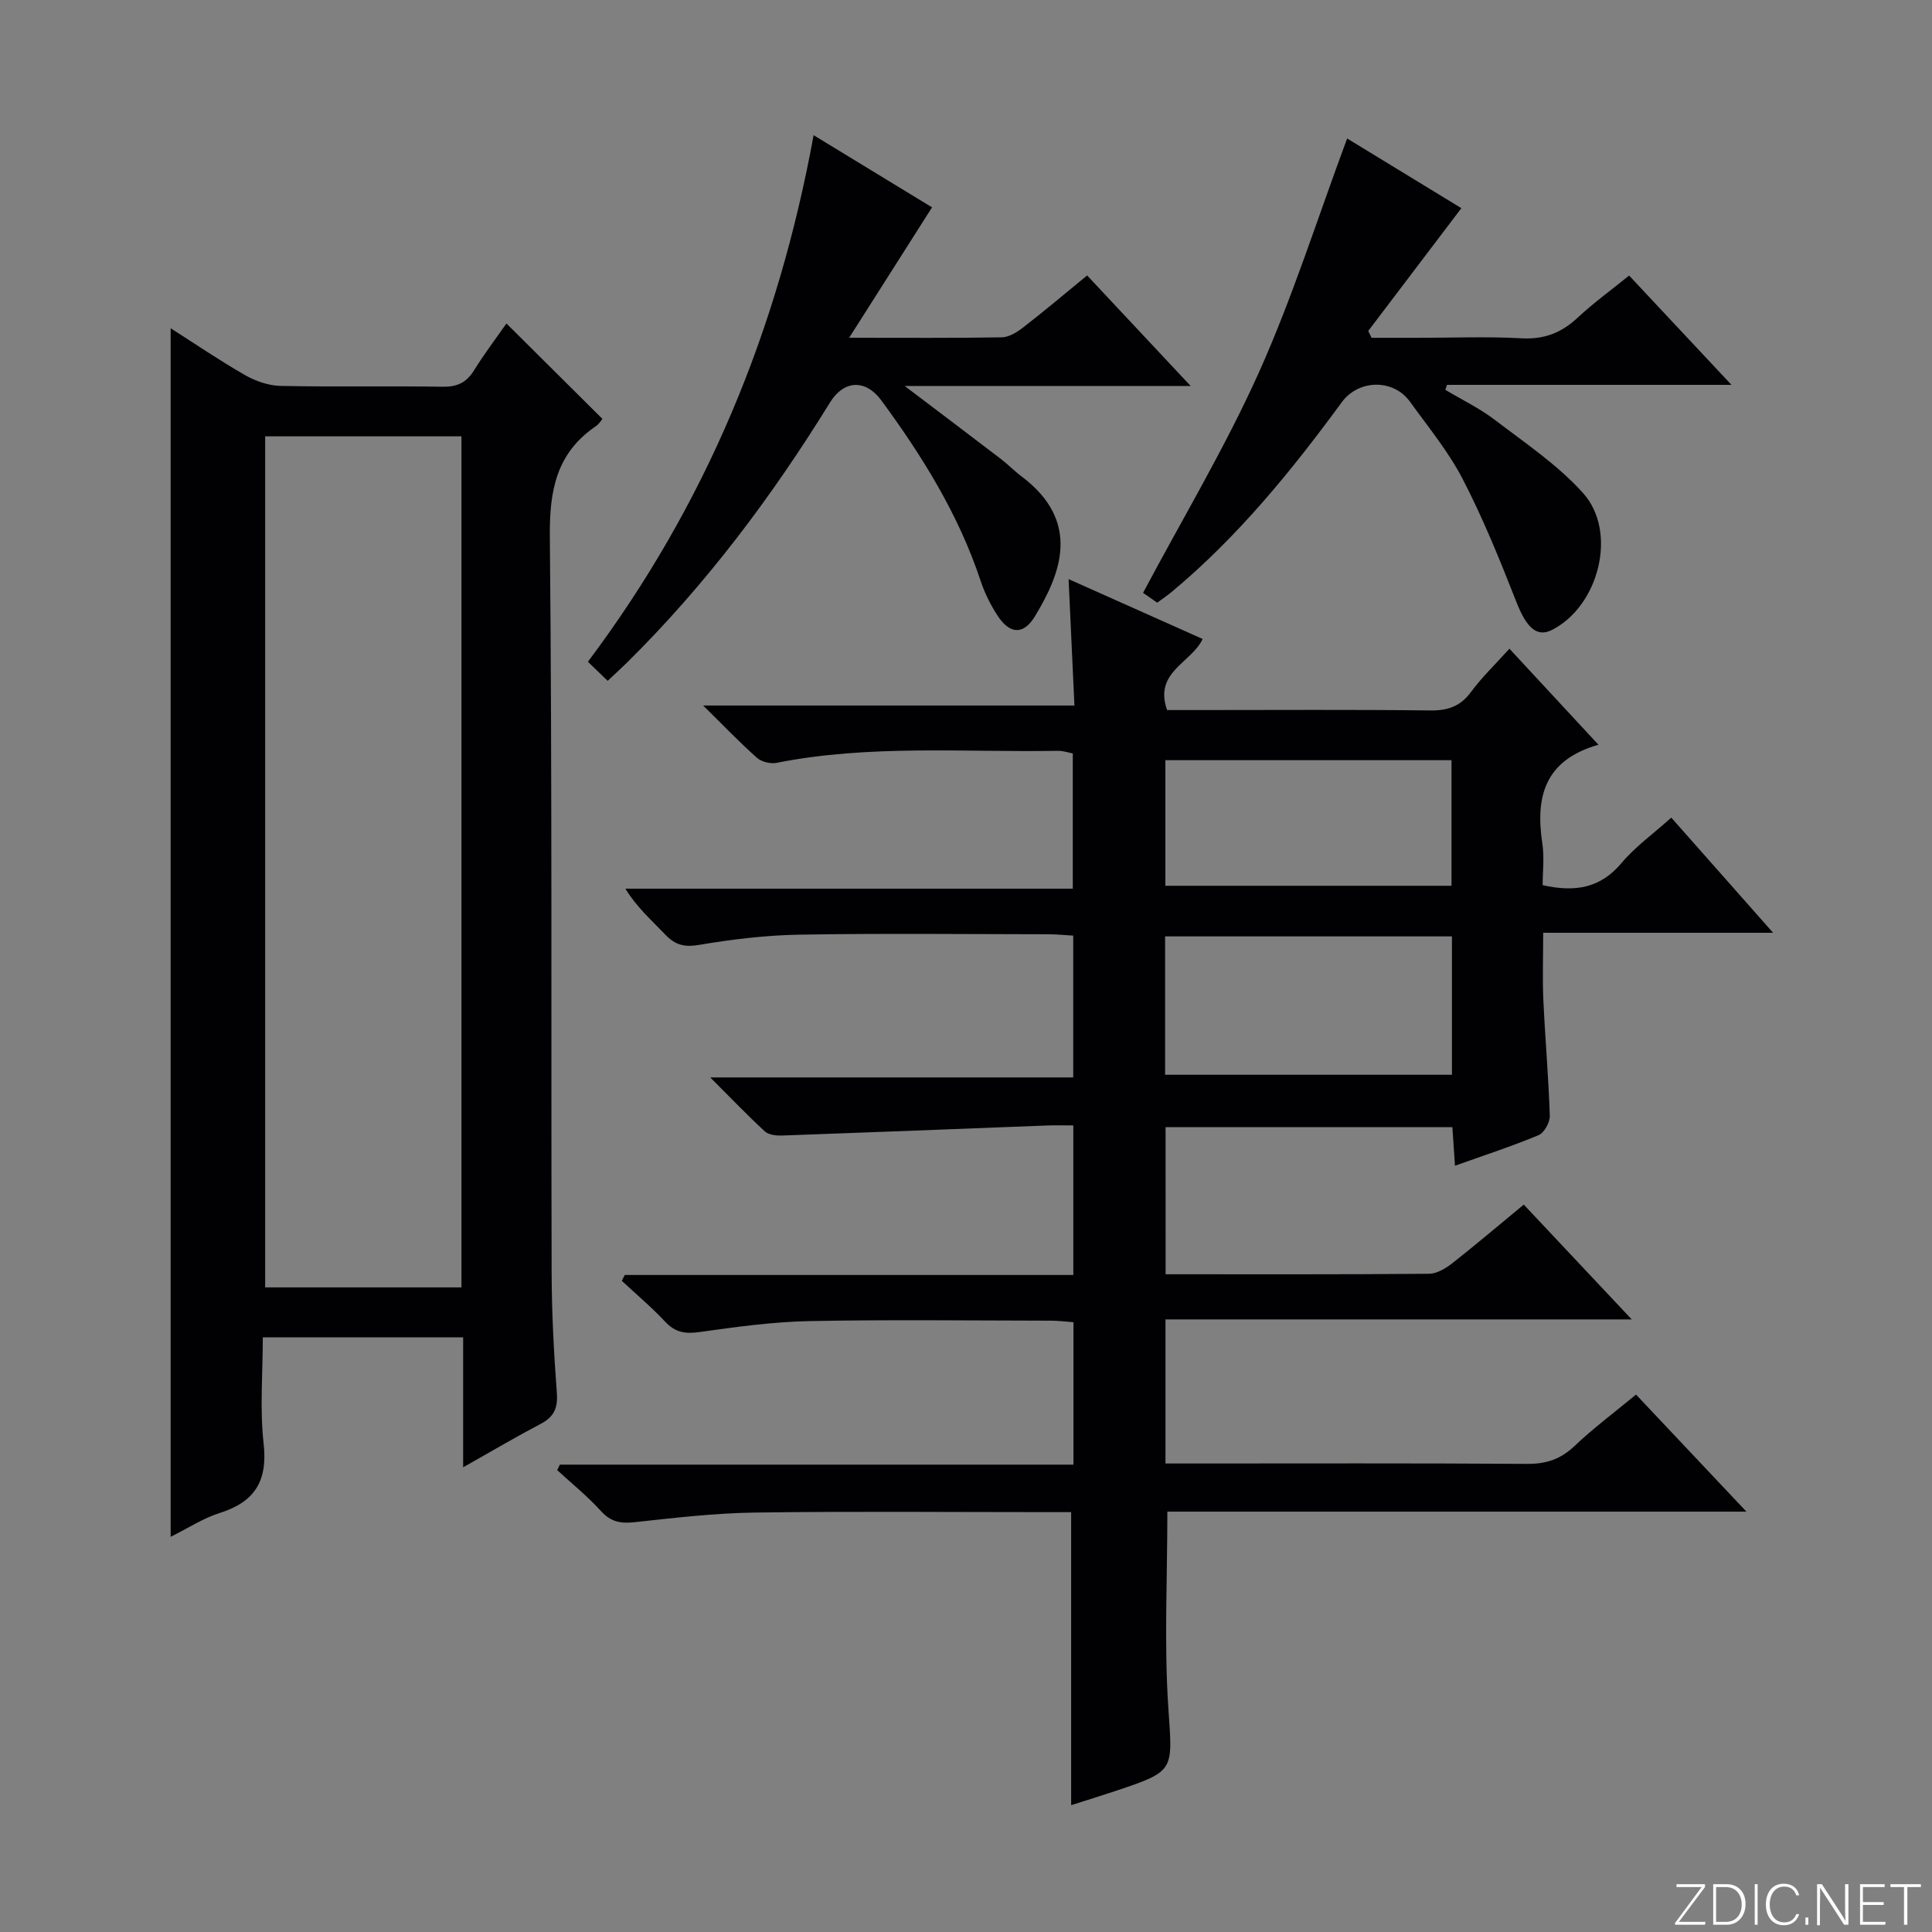 <svg enable-background="new 0 0 400 400" viewBox="0 0 400 400" xmlns="http://www.w3.org/2000/svg"><rect x="0" y="0" width="400" height="400" fill="#808080" stroke="none"/><g fill="#fbfcfa"><path d="m346.9 398 5.4-7.3h-5.2v-.6h5.9v.6l-5.4 7.2h5.5l-.1.6h-6.2v-.5z"/><path d="m354.7 390.1h2.8c2.3 0 3.9 1.6 3.9 4.1s-1.6 4.3-3.9 4.3h-2.8zm.6 7.8h2c2.2 0 3.3-1.6 3.3-3.6 0-1.8-1-3.6-3.3-3.6h-2z"/><path d="m363.9 390.1v8.4h-.6v-8.4z"/><path d="m372.5 396.3c-.4 1.3-1.4 2.3-3.2 2.3-2.4 0-3.7-1.9-3.7-4.3 0-2.3 1.2-4.3 3.7-4.3 1.8 0 2.9 1 3.2 2.4h-.6c-.4-1.1-1.1-1.8-2.5-1.8-2.1 0-3 1.9-3 3.7s.9 3.7 3 3.7c1.4 0 2.1-.7 2.5-1.7z"/><path d="m373.8 398.5v-1.5h.6v1.5z"/><path d="m376.2 398.5v-8.4h1c1.3 2 4.4 6.7 4.9 7.6-.1-1.2-.1-2.4-.1-3.8v-3.8h.7v8.4h-.9c-1.2-1.9-4.4-6.8-5-7.7.1 1.1 0 2.3 0 3.9v3.9h-.6z"/><path d="m390 394.4h-4.3v3.5h4.7l-.1.6h-5.2v-8.4h5.1v.6h-4.5v3.1h4.3v.7z"/><path d="m394.2 390.7h-2.8v-.6h6.3v.6h-2.8v7.8h-.7z"/></g><path d="m241.33 263.82c18.58 0 36.56.06 54.54-.1 1.61-.01 3.42-1.1 4.77-2.15 4.95-3.89 9.75-7.97 14.84-12.17 7.31 7.77 14.37 15.28 22.35 23.77-32.79 0-64.55 0-96.53 0v29.83h5.41c23.16 0 46.33-.08 69.49.08 3.94.03 6.93-.98 9.8-3.71 3.85-3.66 8.14-6.85 12.72-10.64 7.37 7.82 14.72 15.6 22.86 24.24-40.67 0-80.33 0-119.89 0 0 13.91-.68 27.22.19 40.44.87 13.25 1.55 13.22-10.86 17.37-3.14 1.05-6.3 2.02-9.25 2.96 0-20.1 0-40.08 0-60.67-1.51 0-3.28 0-5.05 0-20.16 0-40.33-.19-60.49.09-8.28.12-16.56 1.09-24.8 1.99-2.87.31-4.93-.01-6.99-2.28-2.77-3.07-6.03-5.69-9.08-8.5.18-.38.37-.75.55-1.13h106.34c0-10 0-19.44 0-29.49-1.52-.11-3.1-.32-4.69-.32-16.66-.02-33.33-.24-49.99.09-7.61.15-15.22 1.21-22.78 2.27-2.93.41-5 .08-7.07-2.14-2.8-3-5.97-5.66-8.98-8.47.2-.4.41-.81.61-1.21h92.87c0-10.51 0-20.42 0-30.96-1.88 0-3.65-.06-5.42.01-18.27.7-36.54 1.43-54.81 2.08-1.22.04-2.82-.11-3.63-.85-3.63-3.34-7.04-6.92-11.31-11.18h75.15c0-9.87 0-19.3 0-29.36-1.69-.1-3.44-.28-5.19-.28-17.16-.02-34.33-.21-51.49.08-6.95.12-13.93.96-20.79 2.12-3.06.52-4.96.01-6.99-2.13-2.82-2.96-5.91-5.65-8.26-9.51h92.63c0-9.5 0-18.56 0-28-.91-.17-2.01-.56-3.09-.54-19.43.34-38.95-1.34-58.25 2.49-1.26.25-3.1-.21-4.05-1.04-3.56-3.16-6.86-6.62-11.14-10.83h76.87c-.41-8.81-.79-17.14-1.21-26.17 9.34 4.17 18.47 8.25 27.75 12.39-2.31 4.98-10.14 6.77-7.36 14.72h6.44c16 0 32-.11 47.99.08 3.66.05 6.27-.81 8.49-3.82 2.26-3.06 5.05-5.73 7.96-8.96 6.17 6.66 12.2 13.16 18.43 19.88-11.18 3.2-13.07 10.8-11.62 20.42.44 2.88.07 5.88.07 8.65 6.82 1.54 12 .57 16.33-4.58 2.85-3.39 6.56-6.04 10.3-9.4 6.88 7.78 13.55 15.32 21.08 23.84-16.37 0-31.65 0-47.6 0 0 5.17-.17 9.61.04 14.02.37 7.96 1.07 15.91 1.33 23.87.04 1.35-1.15 3.52-2.32 4.01-5.48 2.29-11.15 4.13-17.31 6.33-.19-2.83-.36-5.22-.54-7.99-19.69 0-39.4 0-59.38 0 .01 10.03.01 19.94.01 30.46zm-.11-41.3h59.39c0-9.82 0-19.21 0-28.65-19.98 0-39.63 0-59.39 0zm.06-39.13h59.24c0-8.99 0-17.54 0-26-19.95 0-39.49 0-59.24 0z" fill="#010103"/><path d="m95.89 303.79c0-9.51 0-17.97 0-26.9-13.84 0-27.34 0-41.48 0 0 7.43-.64 14.78.17 21.97.87 7.75-1.81 12.09-9.1 14.39-3.43 1.08-6.54 3.14-10.15 4.93 0-83.54 0-166.62 0-250.22 5.15 3.28 10.17 6.71 15.44 9.72 2.18 1.25 4.88 2.17 7.36 2.22 11.16.23 22.32-.01 33.48.17 3.02.05 4.95-.84 6.53-3.39 2.19-3.52 4.71-6.84 6.71-9.71 6.6 6.55 13.12 13.04 19.87 19.75-.11.12-.62 1.02-1.4 1.55-8.13 5.56-9.57 13.27-9.48 22.78.49 50.81.24 101.62.37 152.43.02 8.31.46 16.63 1.08 24.92.23 3.12-.59 4.94-3.32 6.38-5.1 2.68-10.07 5.62-16.08 9.01zm-.35-37.25c0-59.07 0-117.5 0-176.2-13.69 0-27.1 0-40.64 0v176.2z" fill="#010103"/><path d="m278.91 28.67c7.7 4.7 15.87 9.68 23.65 14.43-6.49 8.55-12.88 16.98-19.28 25.42.23.47.46.94.69 1.42h9.58c7.16 0 14.34-.29 21.47.1 4.7.26 8.27-1.14 11.63-4.28 3.26-3.05 6.91-5.68 10.64-8.71 6.98 7.46 13.76 14.7 21.19 22.63-20.2 0-39.54 0-58.89 0-.12.34-.23.68-.35 1.03 3.43 2.05 7.09 3.81 10.25 6.22 6.3 4.81 13.05 9.34 18.28 15.17 7.23 8.06 3.23 23.44-6.47 28.33-3.15 1.59-5.29-.55-7.34-5.78-3.38-8.61-6.86-17.22-11.1-25.42-2.95-5.71-7.15-10.8-10.94-16.06-3.45-4.78-10.65-4.64-14.13.12-10.45 14.26-21.57 27.91-35.23 39.28-.89.74-1.85 1.38-2.97 2.21-1.22-.85-2.4-1.67-2.93-2.04 8.17-15.37 16.98-30.06 23.96-45.58 6.97-15.53 12.11-31.87 18.29-48.49z" fill="#010103"/><path d="m225.08 57.03c7.12 7.6 13.9 14.83 21.43 22.88-19.93 0-38.91 0-59.21 0 7.42 5.62 13.71 10.36 19.97 15.15 1.45 1.11 2.73 2.45 4.19 3.54 12.57 9.44 8.09 20.27 2.81 29-2.35 3.88-5.19 3.76-7.73-.13-1.44-2.21-2.66-4.65-3.49-7.15-4.56-13.76-12.08-25.87-20.59-37.43-3.25-4.42-7.73-4.23-10.62.44-12.01 19.47-25.66 37.67-41.96 53.79-1.16 1.15-2.37 2.24-4.07 3.84-1.44-1.39-2.7-2.61-4.09-3.95 24.54-32.7 39.36-68.78 46.73-109.02 8.59 5.24 16.87 10.28 24.52 14.94-5.58 8.78-11.03 17.36-17.16 27 11.7 0 21.66.08 31.61-.09 1.47-.03 3.1-1.03 4.34-1.99 4.34-3.36 8.54-6.9 13.32-10.82z" fill="#010103"/></svg>